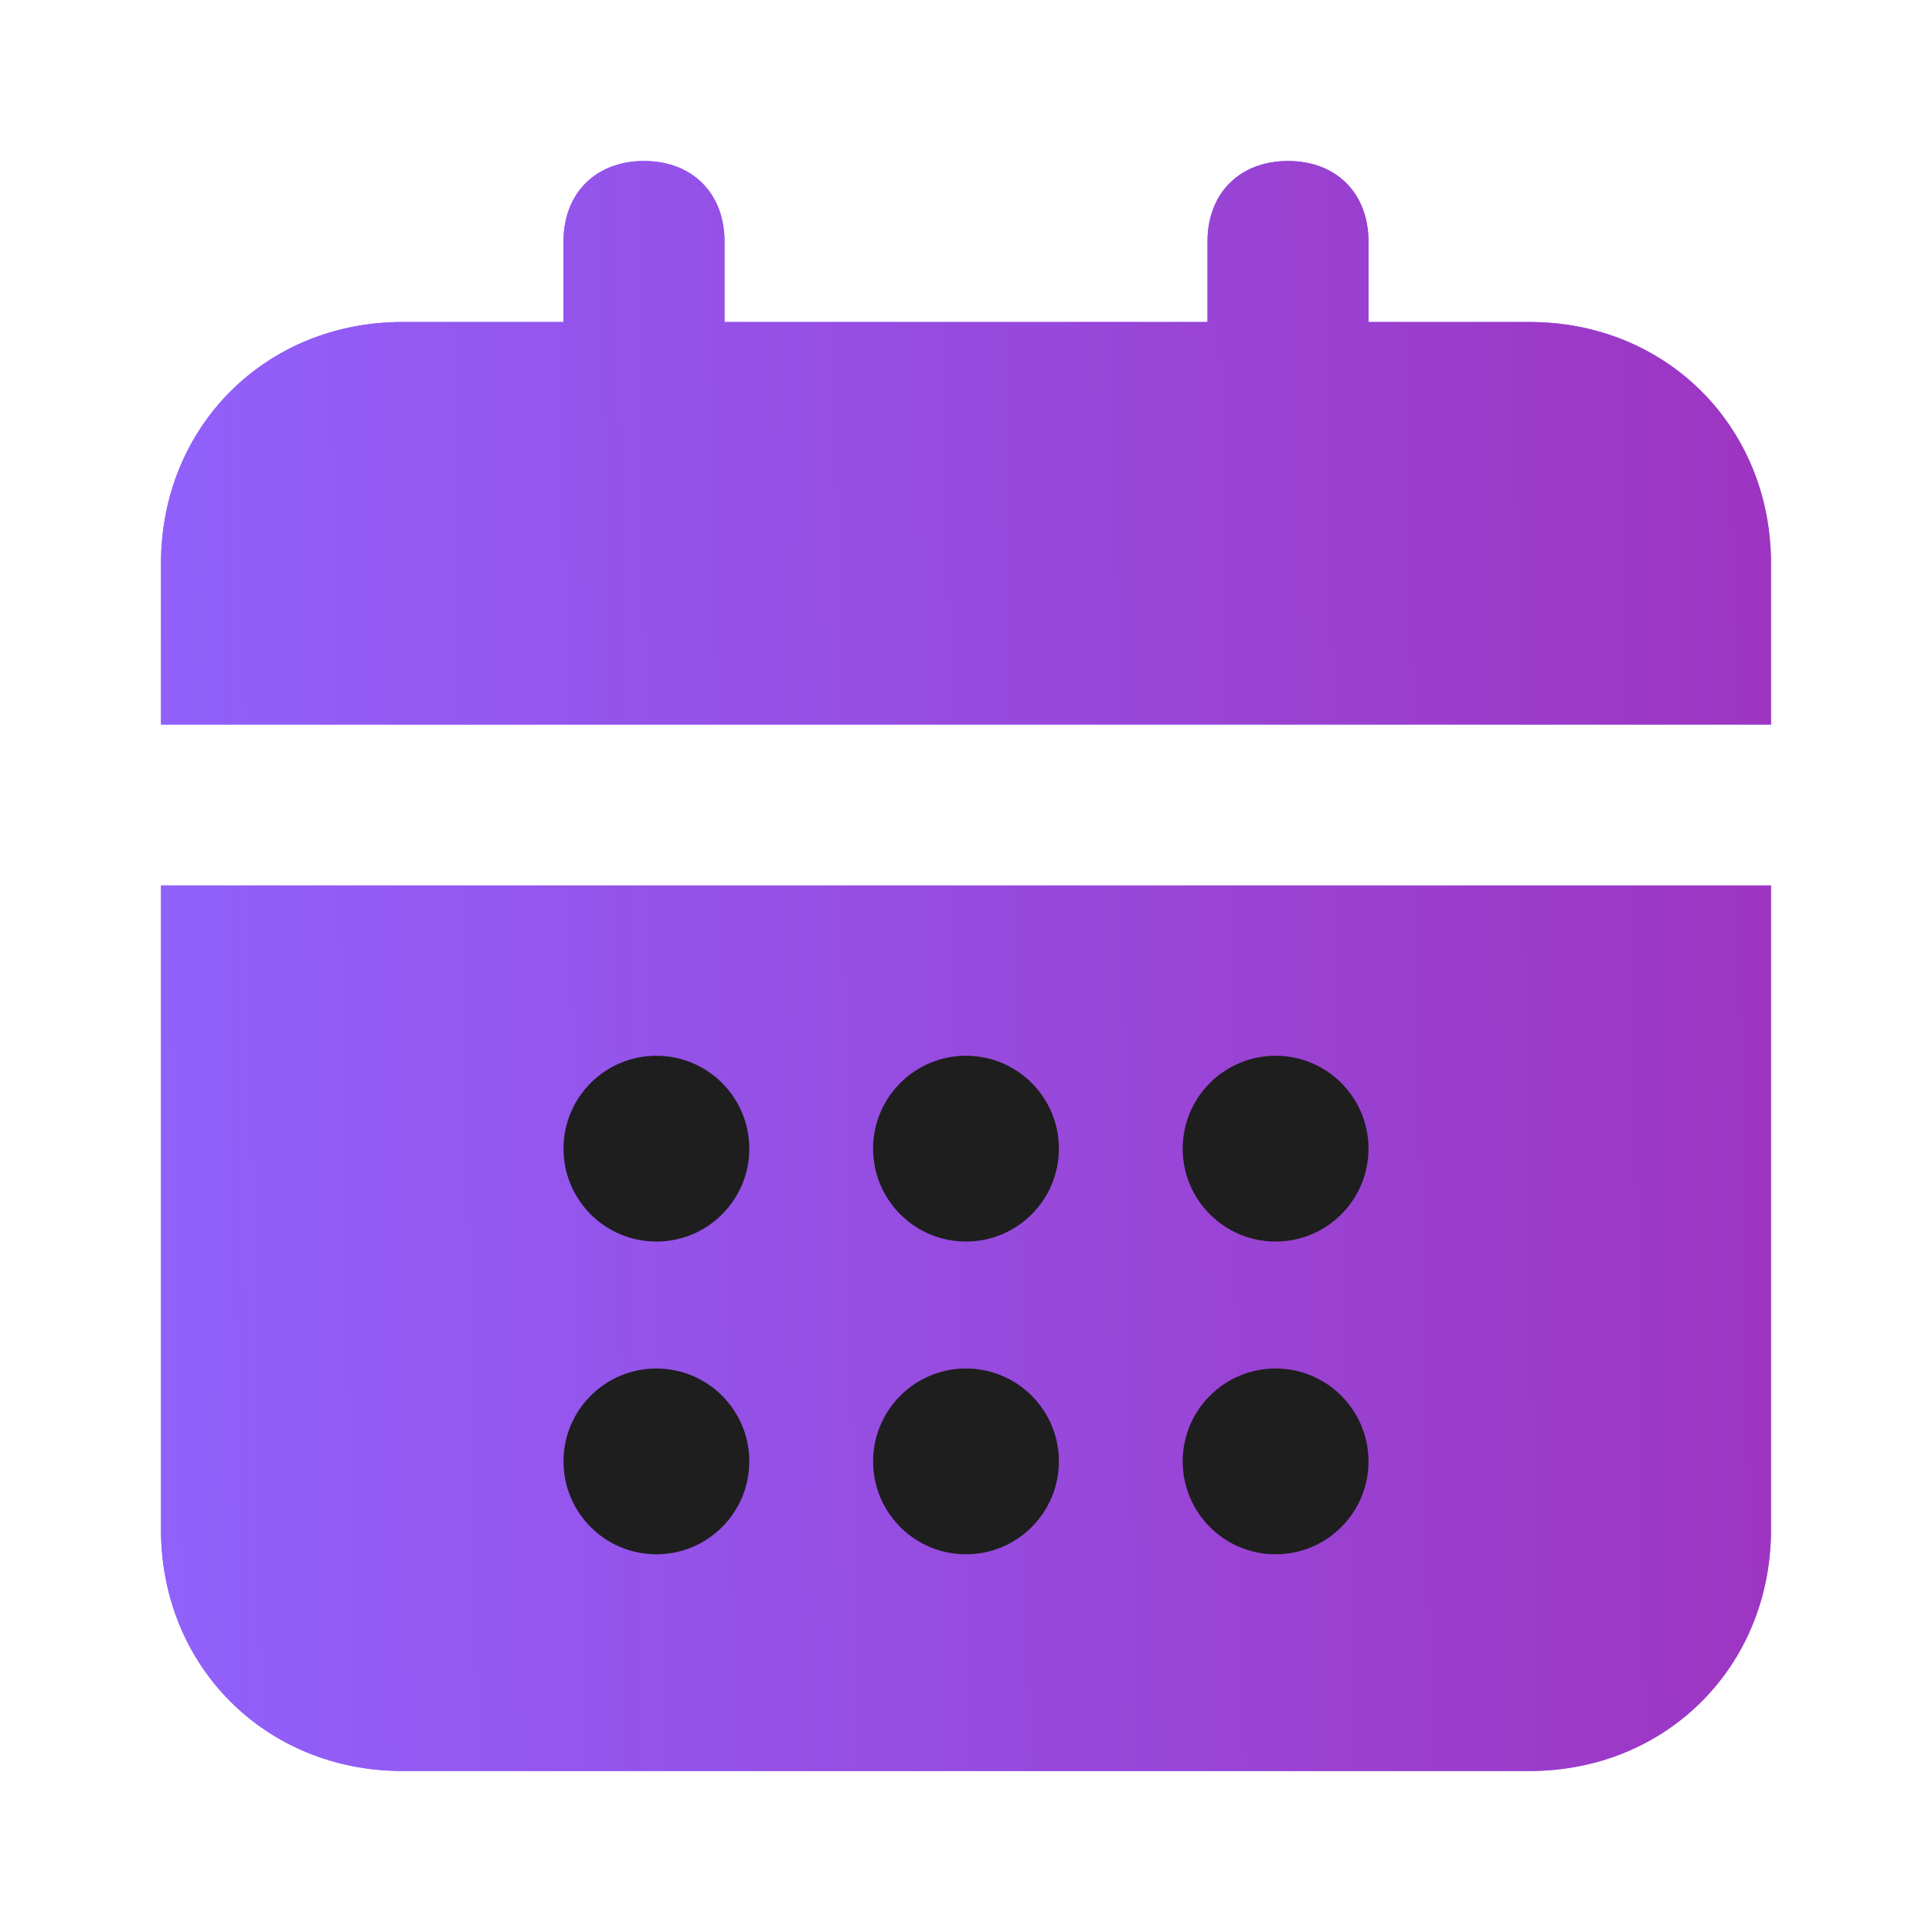 <svg width="24" height="24" viewBox="0 0 24 24" fill="none" xmlns="http://www.w3.org/2000/svg">
<path d="M2 19C2 20.7 3.3 22 5 22H19C20.7 22 22 20.7 22 19V11H2V19ZM19 4H17V3C17 2.4 16.6 2 16 2C15.4 2 15 2.4 15 3V4H9V3C9 2.4 8.6 2 8 2C7.4 2 7 2.4 7 3V4H5C3.3 4 2 5.3 2 7V9H22V7C22 5.3 20.7 4 19 4Z" fill="#6E3FFF" fill-opacity="0.8"/>
<path d="M2 19C2 20.7 3.3 22 5 22H19C20.7 22 22 20.7 22 19V11H2V19ZM19 4H17V3C17 2.4 16.6 2 16 2C15.4 2 15 2.4 15 3V4H9V3C9 2.4 8.6 2 8 2C7.4 2 7 2.4 7 3V4H5C3.3 4 2 5.3 2 7V9H22V7C22 5.3 20.7 4 19 4Z" fill="url(#paint0_linear_8_2856)"/>
<circle cx="8.154" cy="14.269" r="1.154" fill="#1E1E1E"/>
<circle cx="8.154" cy="18.154" r="1.154" fill="#1E1E1E"/>
<circle cx="12" cy="14.269" r="1.154" fill="#1E1E1E"/>
<circle cx="12" cy="18.154" r="1.154" fill="#1E1E1E"/>
<circle cx="15.846" cy="14.269" r="1.154" fill="#1E1E1E"/>
<circle cx="15.846" cy="18.154" r="1.154" fill="#1E1E1E"/>
<defs>
<linearGradient id="paint0_linear_8_2856" x1="-0.308" y1="5.077" x2="49.728" y2="4.214" gradientUnits="userSpaceOnUse">
<stop offset="0.015" stop-color="#9064FF"/>
<stop offset="0.921" stop-color="#AC007D"/>
</linearGradient>
</defs>
</svg>

